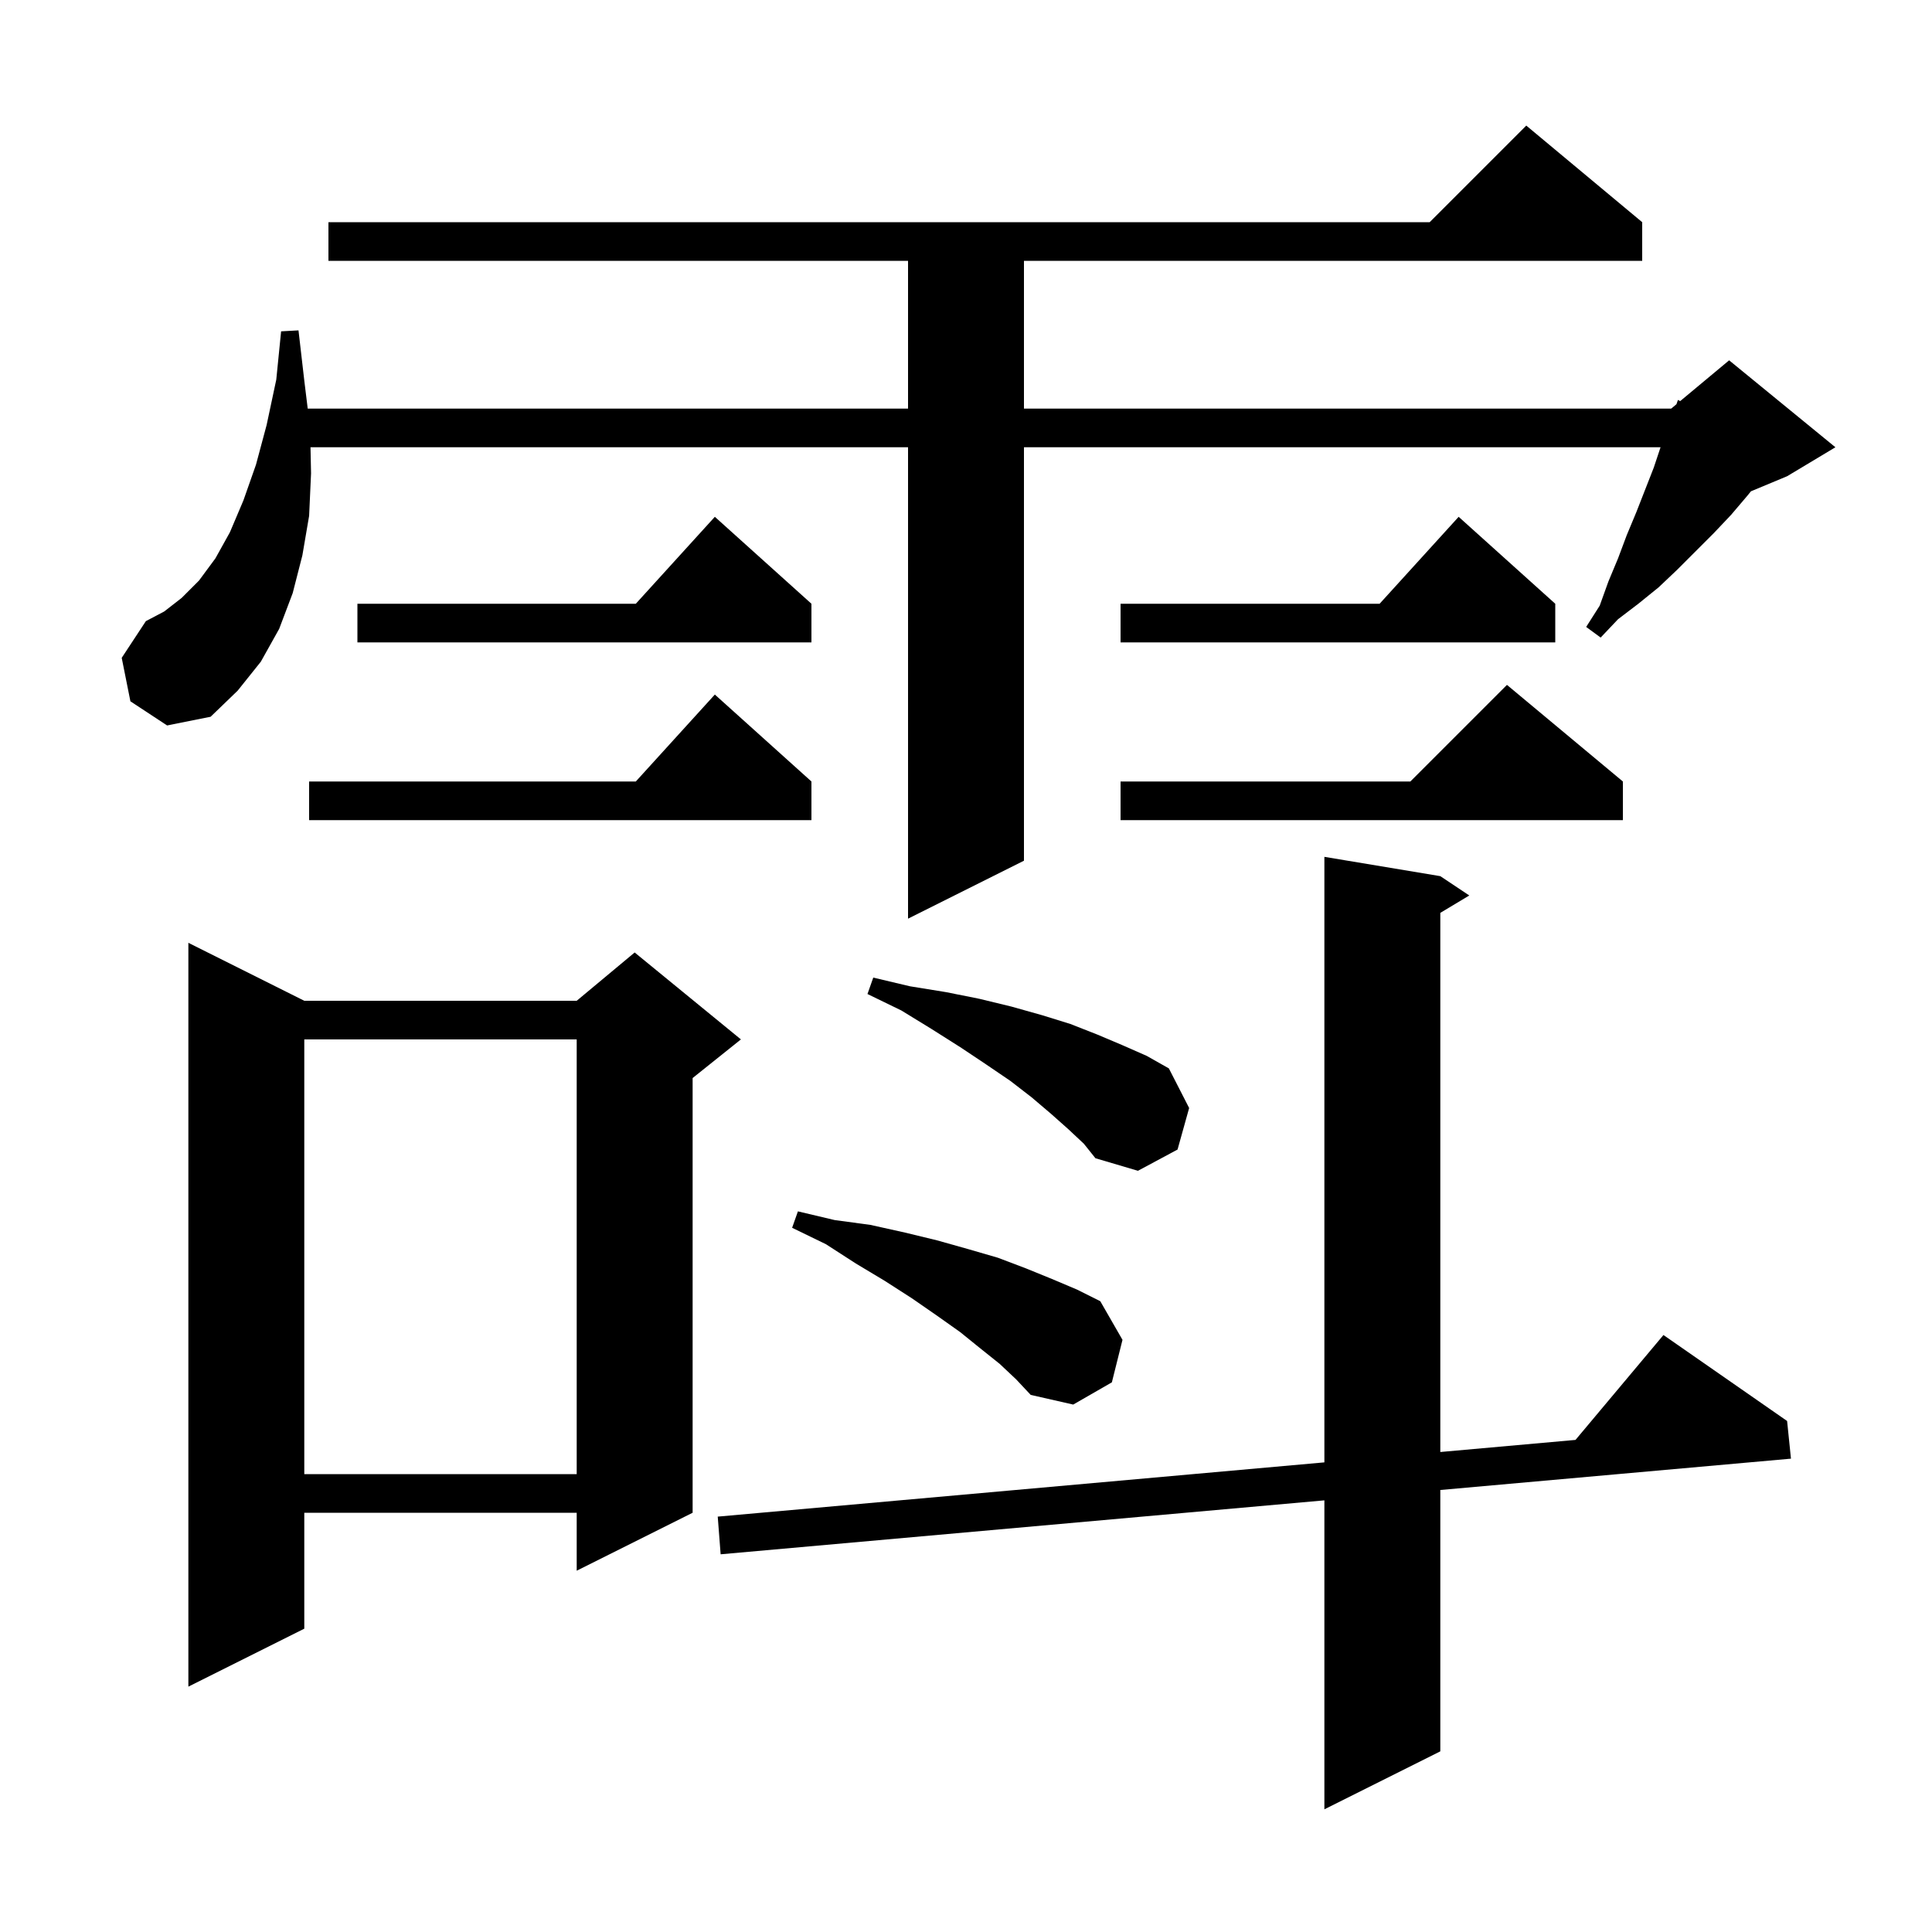 <svg xmlns="http://www.w3.org/2000/svg" xmlns:xlink="http://www.w3.org/1999/xlink" version="1.1" baseProfile="full" viewBox="0 0 200 200" width="200" height="200">
<g fill="black">
<path d="M 149.1 90.7 L 152.1 92.7 L 149.1 94.5 L 149.1 150.311 L 163.095 149.059 L 172.2 138.2 L 185.0 147.1 L 185.4 151.0 L 149.1 154.243 L 149.1 181.3 L 137.1 187.3 L 137.1 155.316 L 74.6 160.9 L 74.3 157.0 L 137.1 151.384 L 137.1 88.7 Z M 31.5 103.6 L 59.7 103.6 L 65.7 98.6 L 76.7 107.6 L 71.7 111.6 L 71.7 156.6 L 59.7 162.6 L 59.7 156.6 L 31.5 156.6 L 31.5 168.6 L 19.5 174.6 L 19.5 97.6 Z M 31.5 107.6 L 31.5 152.6 L 59.7 152.6 L 59.7 107.6 Z M 103.5 141.2 L 101.5 139.6 L 99.4 137.9 L 97.0 136.2 L 94.4 134.4 L 91.6 132.6 L 88.6 130.8 L 85.5 128.8 L 82.0 127.1 L 82.6 125.4 L 86.4 126.3 L 90.1 126.8 L 93.7 127.6 L 97.0 128.4 L 100.2 129.3 L 103.3 130.2 L 106.2 131.3 L 108.9 132.4 L 111.5 133.5 L 113.9 134.7 L 116.2 138.7 L 115.1 143.1 L 111.1 145.4 L 106.7 144.4 L 105.2 142.8 Z M 110.6 116.9 L 108.8 115.3 L 106.8 113.6 L 104.6 111.9 L 102.1 110.2 L 99.4 108.4 L 96.4 106.5 L 93.3 104.6 L 89.8 102.9 L 90.4 101.2 L 94.2 102.1 L 97.9 102.7 L 101.4 103.4 L 104.7 104.2 L 107.9 105.1 L 110.8 106.0 L 113.6 107.1 L 116.2 108.2 L 118.7 109.3 L 121.0 110.6 L 123.1 114.7 L 121.9 119.0 L 117.8 121.2 L 113.4 119.9 L 112.2 118.4 Z M 13.5 72.6 L 12.6 68.1 L 15.1 64.3 L 17.0 63.3 L 18.8 61.9 L 20.6 60.1 L 22.3 57.8 L 23.8 55.1 L 25.2 51.8 L 26.5 48.1 L 27.6 44.0 L 28.6 39.3 L 29.1 34.3 L 30.9 34.2 L 31.5 39.4 L 31.855 42.3 L 94.0 42.3 L 94.0 27.0 L 34.0 27.0 L 34.0 23.0 L 148.0 23.0 L 158.0 13.0 L 170.0 23.0 L 170.0 27.0 L 106.0 27.0 L 106.0 42.3 L 173.0 42.3 L 173.545 41.846 L 173.7 41.4 L 173.93 41.525 L 179.0 37.3 L 190.0 46.3 L 185.0 49.3 L 181.256 50.86 L 180.9 51.3 L 179.2 53.3 L 177.4 55.2 L 173.6 59.0 L 171.7 60.8 L 169.6 62.5 L 167.5 64.1 L 165.7 66.0 L 164.2 64.9 L 165.6 62.7 L 166.5 60.2 L 167.5 57.8 L 168.4 55.4 L 169.4 53.0 L 171.2 48.4 L 171.9 46.3 L 106.0 46.3 L 106.0 89.1 L 94.0 95.1 L 94.0 46.3 L 32.143 46.3 L 32.2 49.0 L 32.0 53.4 L 31.3 57.5 L 30.3 61.4 L 28.9 65.1 L 27.0 68.5 L 24.6 71.5 L 21.8 74.2 L 17.3 75.1 Z M 168.0 80.9 L 168.0 84.9 L 116.0 84.9 L 116.0 80.9 L 146.0 80.9 L 156.0 70.9 Z M 84.0 80.9 L 84.0 84.9 L 32.0 84.9 L 32.0 80.9 L 65.818 80.9 L 74.0 71.9 Z M 161.0 62.5 L 161.0 66.5 L 116.0 66.5 L 116.0 62.5 L 142.818 62.5 L 151.0 53.5 Z M 84.0 62.5 L 84.0 66.5 L 37.0 66.5 L 37.0 62.5 L 65.818 62.5 L 74.0 53.5 Z " />
</g>
</svg>
